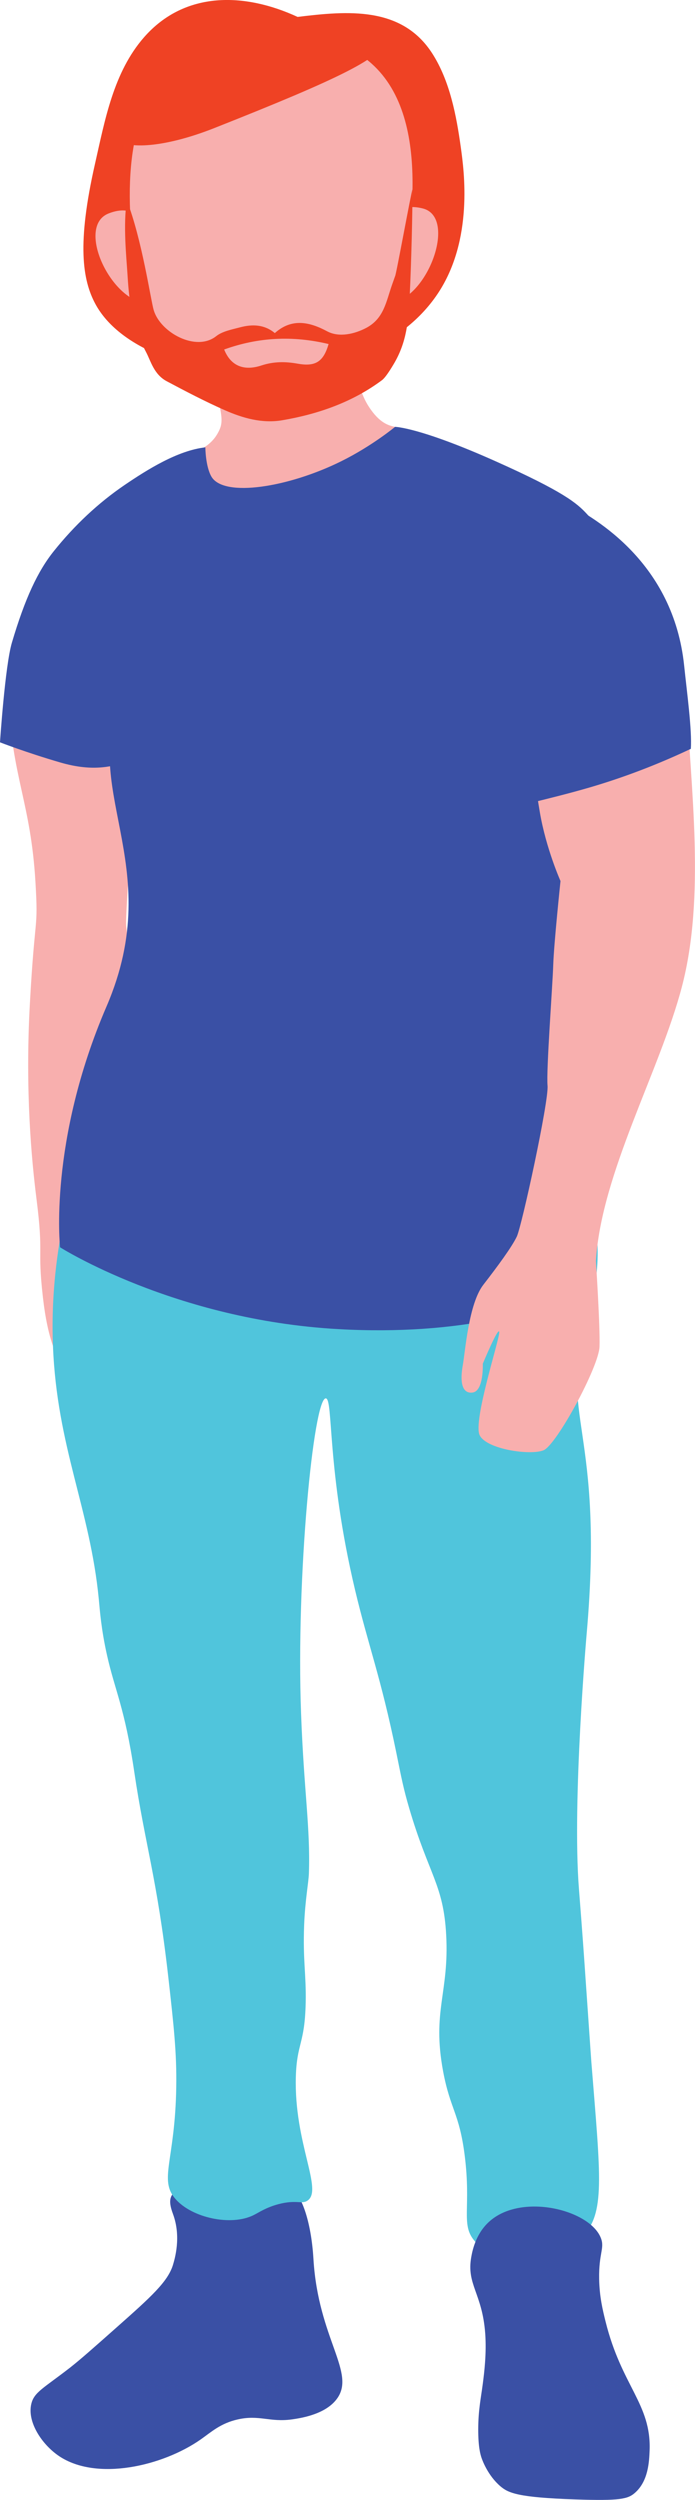 <?xml version="1.0" encoding="UTF-8"?><svg xmlns="http://www.w3.org/2000/svg" height="207.18pt" version="1.1" viewBox="0 0 57.61 207.18" width="57.61pt">
 <defs>
  <clipPath id="clip1">
   <path d="m38 182h16v25.18h-16z"/>
  </clipPath>
  <clipPath id="clip2">
   <path d="m38 55h19.609v66h-19.609z"/>
  </clipPath>
  <clipPath id="clip3">
   <path d="m41 41h16.609v27h-16.609z"/>
  </clipPath>
 </defs>
 <g id="surface1">
  <g id="change1_3"><path d="m14.336 183.48c0.707 1.9 0.148 3.73 0 4.23-0.426 1.39-1.824 2.65-4.609 5.12-2.008 1.78-3.008 2.67-3.922 3.39-2.203 1.71-2.984 2.03-3.211 3.01-0.352 1.49 0.867 3.35 2.301 4.32 3.125 2.1 8.585 0.83 11.742-1.38 0.872-0.61 1.641-1.34 3.075-1.66 1.773-0.4 2.648 0.25 4.477 0 0.699-0.1 2.738-0.39 3.71-1.67 1.668-2.18-1.523-4.98-1.918-11.64-0.187-3.16-1.05-5.52-1.898-5.79-0.629-0.21-1.047 1.15-2.637 1.73-1.375 0.5-1.773-0.25-5.449-1.44-1.465-0.48-1.293-0.41-1.535-0.08-0.246 0.35-0.594 0.62-0.125 1.86" fill="#3a50a5"/></g>
  <g id="change2_1"><path d="m7.871 13.594c0.828-3.653 1.535-7.617 4.082-10.52 3.383-3.847 8.34-3.695 12.715-1.672 4.109-0.5 8.633-0.918 11.168 3.035 1.461 2.281 2 5.164 2.367 7.809 0.262 1.895 1.059 7.641-1.922 12.098-6.211 9.297-24.504 7.996-28.367 0.863-1.09-2.012-1.539-5.023-0.043-11.613" fill="#ef4224"/></g>
  <g id="change3_2"><path d="m15.199 38.434c0.098-1.051 2.02-0.829 2.938-2.696 0.527-1.066 0.14-1.636-1.242-7.691-0.594-2.617-1.493-3.762-1.493-3.762s-1.84-0.262-2.015-2.976c-0.09-1.379 0.125-1.981 0.441-2.434 0.57-0.813 1.555-0.855 1.555-0.855s-0.113-4.188 0.445-5.36c0.871-1.828 5.262-1.265 10.332-0.617 2.375 0.305 3.293 0.594 3.735 1.359 0.914 1.582-0.915 3.965 0.078 4.891 0.597 0.559 1.359 0.18 2.05 0.762 0.965 0.804 0.789 2.992-0.464 4.519-0.61 0.735-1.871 0.797-1.871 0.797s-0.165 0.91-0.243 1.649c-0.226 2.132-0.246 5.605 1.145 7.71 1.738 2.649 2.969 0.875 3.422 2.653 0.531 2.078-2.223 5.015-5.051 6.23-6.055 2.606-13.965-2.004-13.762-4.179" fill="#f8afae"/></g>
  <g id="change3_3"><path d="m3.551 107.46c-0.469-4.13 0.082-3.31-0.527-8.108-0.406-3.211-0.949-8.938-0.547-16.18 0.418-7.637 0.707-5.934 0.461-10.082-0.391-6.57-1.93-8.629-2.242-15.176-0.031-0.617-0.047-1.18-0.055-1.723 1.453-0.304 3.012-0.816 4.453-0.664 1.645 0.168 3.406 1.305 4.641 2.411 0.148 0.132 0.301 0.25 0.454 0.359 0.707 3.512 0.953 6.23 0.398 15.332-0.285 4.707-0.031 2.027-0.043 5.055-0.023 6.332-0.652 10.035-0.652 10.035-0.867 5.422-1.488 4.543-2.301 8.558-0.066 0.332-0.328 2.5-0.098 3.603 0.172 0.8 0.606 1.2 1.07 1.8 1.289 1.66 2.277 4.14 1.839 6.11-0.179 0.8-0.16 1.58-0.812 1.48-0.648-0.11-0.309-1.42-0.738-2.69-0.074-0.22-0.316-0.81-0.801-0.76-0.625 0.06-0.441 2.45-0.422 2.91 0.043 1.1 0.527 1.22 0.781 2.29 0.172 0.73 3.492 1.76 3.649 2.5 0.054 0.26-0.231 0.78-0.461 0.98-0.293 0.26-4.321 0.29-5.11-0.54-1.746-1.83-2.523-3.86-2.938-7.5" fill="#f8afae"/></g>
  <g id="change4_1"><path d="m4.941 102.91c-0.598 3.64-0.629 6.61-0.551 8.63 0.328 8.39 3.074 13.48 3.801 21.01 0.086 0.91 0.199 2.48 0.676 4.61 0.644 2.91 1.477 4.37 2.266 9.71 0.887 5.99 1.89 8.79 2.816 16.97 0.457 4.05 0.707 6.32 0.66 9.14-0.093 6.1-1.468 7.65-0.066 9.26 1.371 1.57 4.609 2.27 6.477 1.34 0.445-0.22 1.015-0.63 2.066-0.91 1.48-0.39 1.922 0.03 2.398-0.29 1.328-0.87-1.117-4.76-0.961-10.27 0.082-2.82 0.747-2.68 0.817-6.16 0.047-2.37-0.242-3.45-0.129-6.41 0.082-2.09 0.371-3.53 0.394-4.28 0.129-3.79-0.41-6.78-0.648-13.24-0.426-11.36 1.039-26.13 2.047-26.13 0.633 0.01 0.062 5.91 2.43 15.89 1.101 4.63 2.128 7.18 3.418 13.48 0.425 2.1 0.586 2.95 1.062 4.58 1.633 5.56 2.844 6.33 3.07 10.5 0.266 4.8-1.187 6.31-0.254 11.32 0.594 3.18 1.348 3.45 1.793 7 0.536 4.26-0.324 5.66 0.766 7 1.699 2.1 6.563 2.16 8.961-0.27 1.938-1.96 1.543-4.82 0.766-14.54-0.016-0.19 0.004 0.05-0.465-6.69-0.11-1.62-0.281-4.08-0.559-7.59-0.578-7.31 0.641-21.2 0.641-21.2 1.492-17.03-2.422-17.99 0-25.98 0.457-1.51 1.687-5.66 0.187-9.999-0.398-1.161-1.113-2.149-2.234-3.539-8.434-10.438-41.645 7.058-41.645 7.058" fill="#50c5dc"/></g>
  <g id="change3_4"><path d="m35.066 17.281c-0.347-0.09-0.656-0.125-0.929-0.121 0.429-7.211-1.145-15.922-14.235-14.031-7.808 1.125-9.39 7.726-9.117 14.402-0.453-0.144-1.035-0.136-1.785 0.16-2.621 1.032-0.035 6.821 2.879 7.414 1.746 5.926 5.832 9.372 11.066 9.106 4.84-0.25 8.203-3.977 9.883-9.203 2.856-0.914 4.942-7.012 2.238-7.727" fill="#f8afae"/></g>
  <g id="change1_4"><path d="m10.367 57.297c-4.148 7.84 3.59 14.199-1.535 26.109-4.828 11.203-3.852 19.964-3.852 19.964s9.48 6.02 23.046 6.78c10.056 0.57 17.509-1.46 21.228-3.86 0.168-11.403-1.606-18.778-1.516-24.931 0.27-18.3 3.106-25.382-1.32-29.566-7.152-6.77-30.828-4.359-36.051 5.504" fill="#3a50a5"/></g>
  <g id="change1_5"><path d="m0 61.52s0.418-6.332 0.984-8.254c1.086-3.672 2.152-5.946 3.496-7.614 1.676-2.09 3.641-3.957 5.859-5.464 1.863-1.266 4.398-2.86 6.683-3.114 0 0 0.008 1.582 0.508 2.434 1.031 1.742 6.391 0.883 10.754-1.281 2.551-1.262 4.465-2.852 4.465-2.852s1.996 0.02 8.332 2.852c5.637 2.519 6.742 3.48 7.551 4.351 0.586 0.633 1.836 2.012 2.613 4.18 0.414 1.144 0.465 2.445 0.742 5.035 0.231 2.184 0.168 2.684-0.156 3.074-0.914 1.094-2.98 0.235-5.117 0.254-3.598 0.035-4.899 2.543-8.449 4.609-6.25 3.633-8.391-0.558-19.582 2.559-2.922 0.813-5.114-0.019-7.805 0.77-1.473 0.429-3.063 0.957-5.902 0.125-2.836-0.829-4.977-1.664-4.977-1.664" fill="#3a50a5"/></g>
  <g clip-path="url(#clip1)" id="change1_2">
   <path d="m40.508 184.16c-1.102 1.02-1.363 2.44-1.442 2.88-0.418 2.29 0.907 3.01 1.153 6.33 0.121 1.66-0.078 3.24-0.192 4.13-0.164 1.28-0.382 2.21-0.386 3.84 0 1.45 0.168 2.05 0.289 2.4 0.062 0.17 0.504 1.41 1.535 2.3 0.672 0.58 1.488 0.94 6.226 1.1 3.696 0.13 4.348-0.04 4.911-0.52 1.152-0.98 1.21-2.64 1.246-3.55 0.14-3.84-2.321-5.32-3.649-10.66-0.242-0.97-0.508-2.07-0.535-3.55-0.035-2.13 0.465-2.53 0.152-3.36-0.882-2.37-6.656-3.82-9.308-1.34" fill="#3a50a5"/>
  </g>
  <g clip-path="url(#clip2)" id="change3_1">
   <path d="m49.395 104.5s0.359 5.43 0.3 7.11c-0.058 1.68-3.562 8.13-4.633 8.58-1.07 0.45-4.742-0.07-5.304-1.25-0.563-1.19 1.648-7.92 1.625-8.53-0.028-0.6-1.363 2.61-1.363 2.61s0.097 2.28-0.86 2.39-1.008-1.1-0.801-2.25 0.489-5.11 1.703-6.68c1.215-1.57 2.368-3.14 2.778-4 0.414-0.87 2.664-11.234 2.547-12.503-0.117-1.27 0.418-8.27 0.472-10.016 0.055-1.75 0.602-6.945 0.602-6.945s-1.203-2.696-1.711-5.696c-0.512-2.996-1.344-9.004-1.344-9.004s2.84-4.007 5.762-3.125c2.918 0.883 7.719 2.219 7.73 2.489 0.352 7.734 1.59 16.609-0.378 24.113-1.832 6.977-6.668 15.422-7.125 22.707" fill="#f8afae"/>
  </g>
  <g clip-path="url(#clip3)" id="change1_1">
   <path d="m47.293 44.383c0.34-0.805-0.934-3.024-0.164-2.61 2.187 1.192 8.691 4.832 9.582 13.391 0.23 2.207 0.66 5.348 0.555 6.895-3.442 1.625-6.348 2.605-8.407 3.207-3.211 0.937-7.851 1.968-7.851 1.968l1.894-12.523 4.391-10.328" fill="#3a50a5"/>
  </g>
  <g id="change2_2"><path d="m27.238 28.512c-2.972-0.711-5.828-0.567-8.656 0.453 0.531 1.336 1.606 1.816 3.098 1.32 1.004-0.328 1.968-0.328 2.976-0.148 1.485 0.269 2.153-0.145 2.582-1.625zm6.953-12.813c0.004 2.028-0.093 5.903-0.222 8.649-0.11 2.254-0.242 3.996-1.34 5.836-0.383 0.644-0.727 1.144-0.961 1.32-2.414 1.801-5.246 2.808-8.266 3.324-1.679 0.289-3.3-0.183-4.793-0.844-1.632-0.722-3.214-1.55-4.785-2.386-1.074-0.571-1.32-1.672-1.719-2.422-1.261-2.387-1.425-4.61-1.546-6.563-0.079-1.265-0.36-3.945-0.047-6.011 1.261 3.261 1.976 8.23 2.226 9.089 0.539 1.86 3.508 3.497 5.184 2.168 0.508-0.402 1.289-0.55 1.973-0.73 1.015-0.27 2.011-0.25 2.886 0.476 1.41-1.265 2.895-0.921 4.336-0.148 0.992 0.531 2.278 0.223 3.231-0.277 1.484-0.782 1.652-2.172 2.16-3.61 0.082-0.226 0.16-0.457 0.242-0.683 0.07-0.004 1.375-7.184 1.441-7.188" fill="#ef4224"/></g>
  <g id="change2_3"><path d="m9.789 11.574c0.691 0.766 3.719 0.723 7.969-0.957 10.394-4.113 14.152-5.933 14.109-7.297-0.047-1.496-5.871-2.137-10.847-1.629-1.75 0.176-4.45 0.488-7.004 2.398-3.121 2.332-5.184 6.422-4.227 7.484" fill="#ef4224"/></g>
 </g>
</svg>